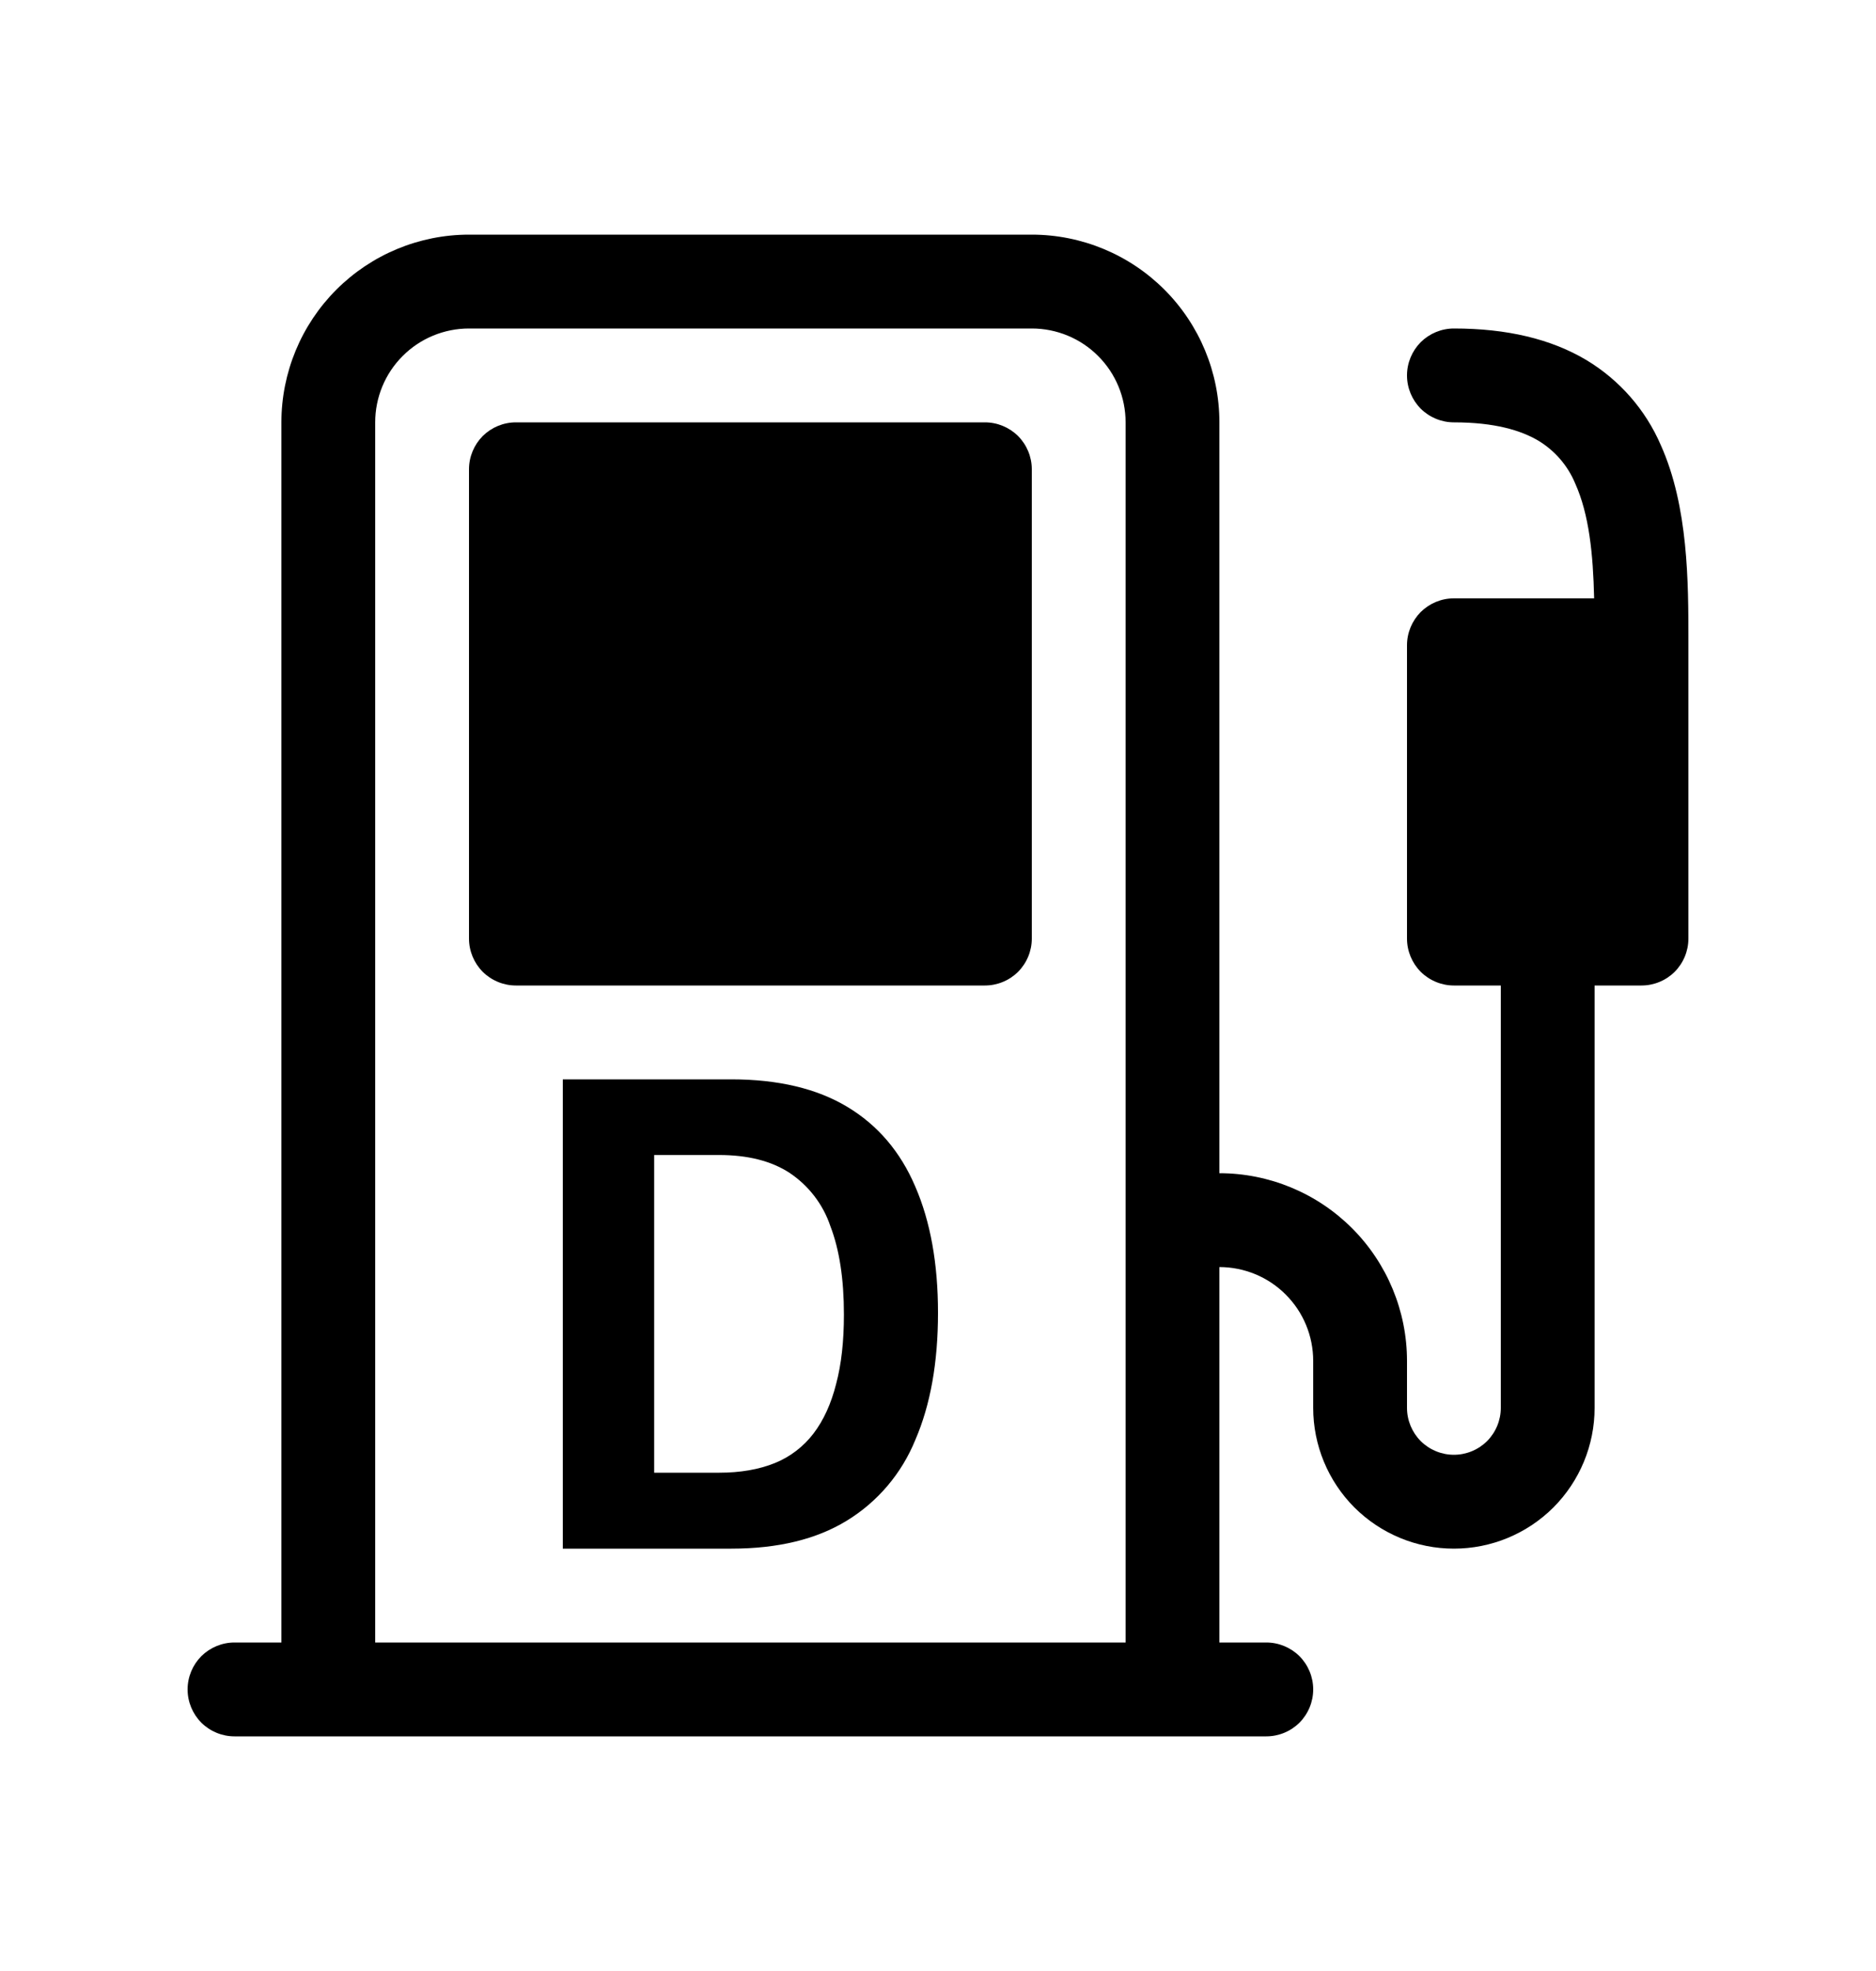 <svg xmlns="http://www.w3.org/2000/svg" width="20" height="21" viewBox="0 0 20 21" fill="none"><path d="M5.5 4.5C5.367 4.5 5.24 4.553 5.146 4.646C5.053 4.74 5 4.867 5 5V10C5 10.133 5.053 10.26 5.146 10.354C5.24 10.447 5.367 10.5 5.5 10.5H10.5C10.633 10.5 10.76 10.447 10.854 10.354C10.947 10.26 11 10.133 11 10V5C11 4.867 10.947 4.74 10.854 4.646C10.76 4.553 10.633 4.5 10.5 4.5H5.5ZM6 16.5V11.5H7.796C8.296 11.5 8.709 11.598 9.033 11.793C9.358 11.988 9.6 12.272 9.758 12.643C9.919 13.014 10 13.463 10 13.987C10 14.515 9.92 14.967 9.758 15.342C9.612 15.7 9.356 16.002 9.026 16.203C8.702 16.401 8.292 16.5 7.796 16.5H6ZM7.666 12.306H6.974V15.691H7.666C7.895 15.691 8.093 15.656 8.261 15.588C8.424 15.522 8.566 15.413 8.673 15.273C8.781 15.131 8.861 14.955 8.914 14.745C8.97 14.535 8.997 14.289 8.997 14.005C8.997 13.629 8.949 13.315 8.853 13.065C8.775 12.832 8.621 12.632 8.417 12.496C8.222 12.369 7.971 12.306 7.666 12.306Z" fill="black"></path><path d="M5 2.5C4.47 2.5 3.961 2.711 3.586 3.086C3.211 3.461 3 3.97 3 4.5V17.5H2.5C2.367 17.5 2.24 17.553 2.146 17.646C2.053 17.74 2 17.867 2 18C2 18.133 2.053 18.26 2.146 18.354C2.24 18.447 2.367 18.5 2.5 18.5H13.5C13.633 18.5 13.76 18.447 13.854 18.354C13.947 18.26 14 18.133 14 18C14 17.867 13.947 17.74 13.854 17.646C13.76 17.553 13.633 17.5 13.5 17.5H13V13.5C13.265 13.5 13.52 13.605 13.707 13.793C13.895 13.98 14 14.235 14 14.5V15C14 15.398 14.158 15.779 14.439 16.061C14.721 16.342 15.102 16.5 15.5 16.5C15.898 16.5 16.279 16.342 16.561 16.061C16.842 15.779 17 15.398 17 15V10.5H17.5C17.633 10.5 17.76 10.447 17.854 10.354C17.947 10.26 18 10.133 18 10V6.824C18 6.208 18 5.398 17.706 4.743C17.543 4.365 17.265 4.048 16.912 3.836C16.534 3.611 16.064 3.5 15.5 3.5C15.367 3.5 15.24 3.553 15.146 3.646C15.053 3.74 15 3.867 15 4C15 4.133 15.053 4.26 15.146 4.354C15.24 4.447 15.367 4.5 15.5 4.5C15.936 4.5 16.216 4.586 16.4 4.695C16.577 4.802 16.715 4.962 16.794 5.153C16.941 5.481 16.984 5.899 16.995 6.375H15.5C15.367 6.375 15.24 6.428 15.146 6.521C15.053 6.615 15 6.742 15 6.875V10C15 10.133 15.053 10.26 15.146 10.354C15.24 10.447 15.367 10.5 15.5 10.5H16V15C16 15.133 15.947 15.26 15.854 15.354C15.76 15.447 15.633 15.5 15.5 15.5C15.367 15.5 15.24 15.447 15.146 15.354C15.053 15.26 15 15.133 15 15V14.5C15 13.97 14.789 13.461 14.414 13.086C14.039 12.711 13.53 12.5 13 12.5V4.5C13 3.97 12.789 3.461 12.414 3.086C12.039 2.711 11.53 2.5 11 2.5H5ZM12 4.5V17.5H4V4.5C4 4.235 4.105 3.98 4.293 3.793C4.48 3.605 4.735 3.5 5 3.5H11C11.265 3.5 11.52 3.605 11.707 3.793C11.895 3.98 12 4.235 12 4.5Z" fill="black"></path></svg>